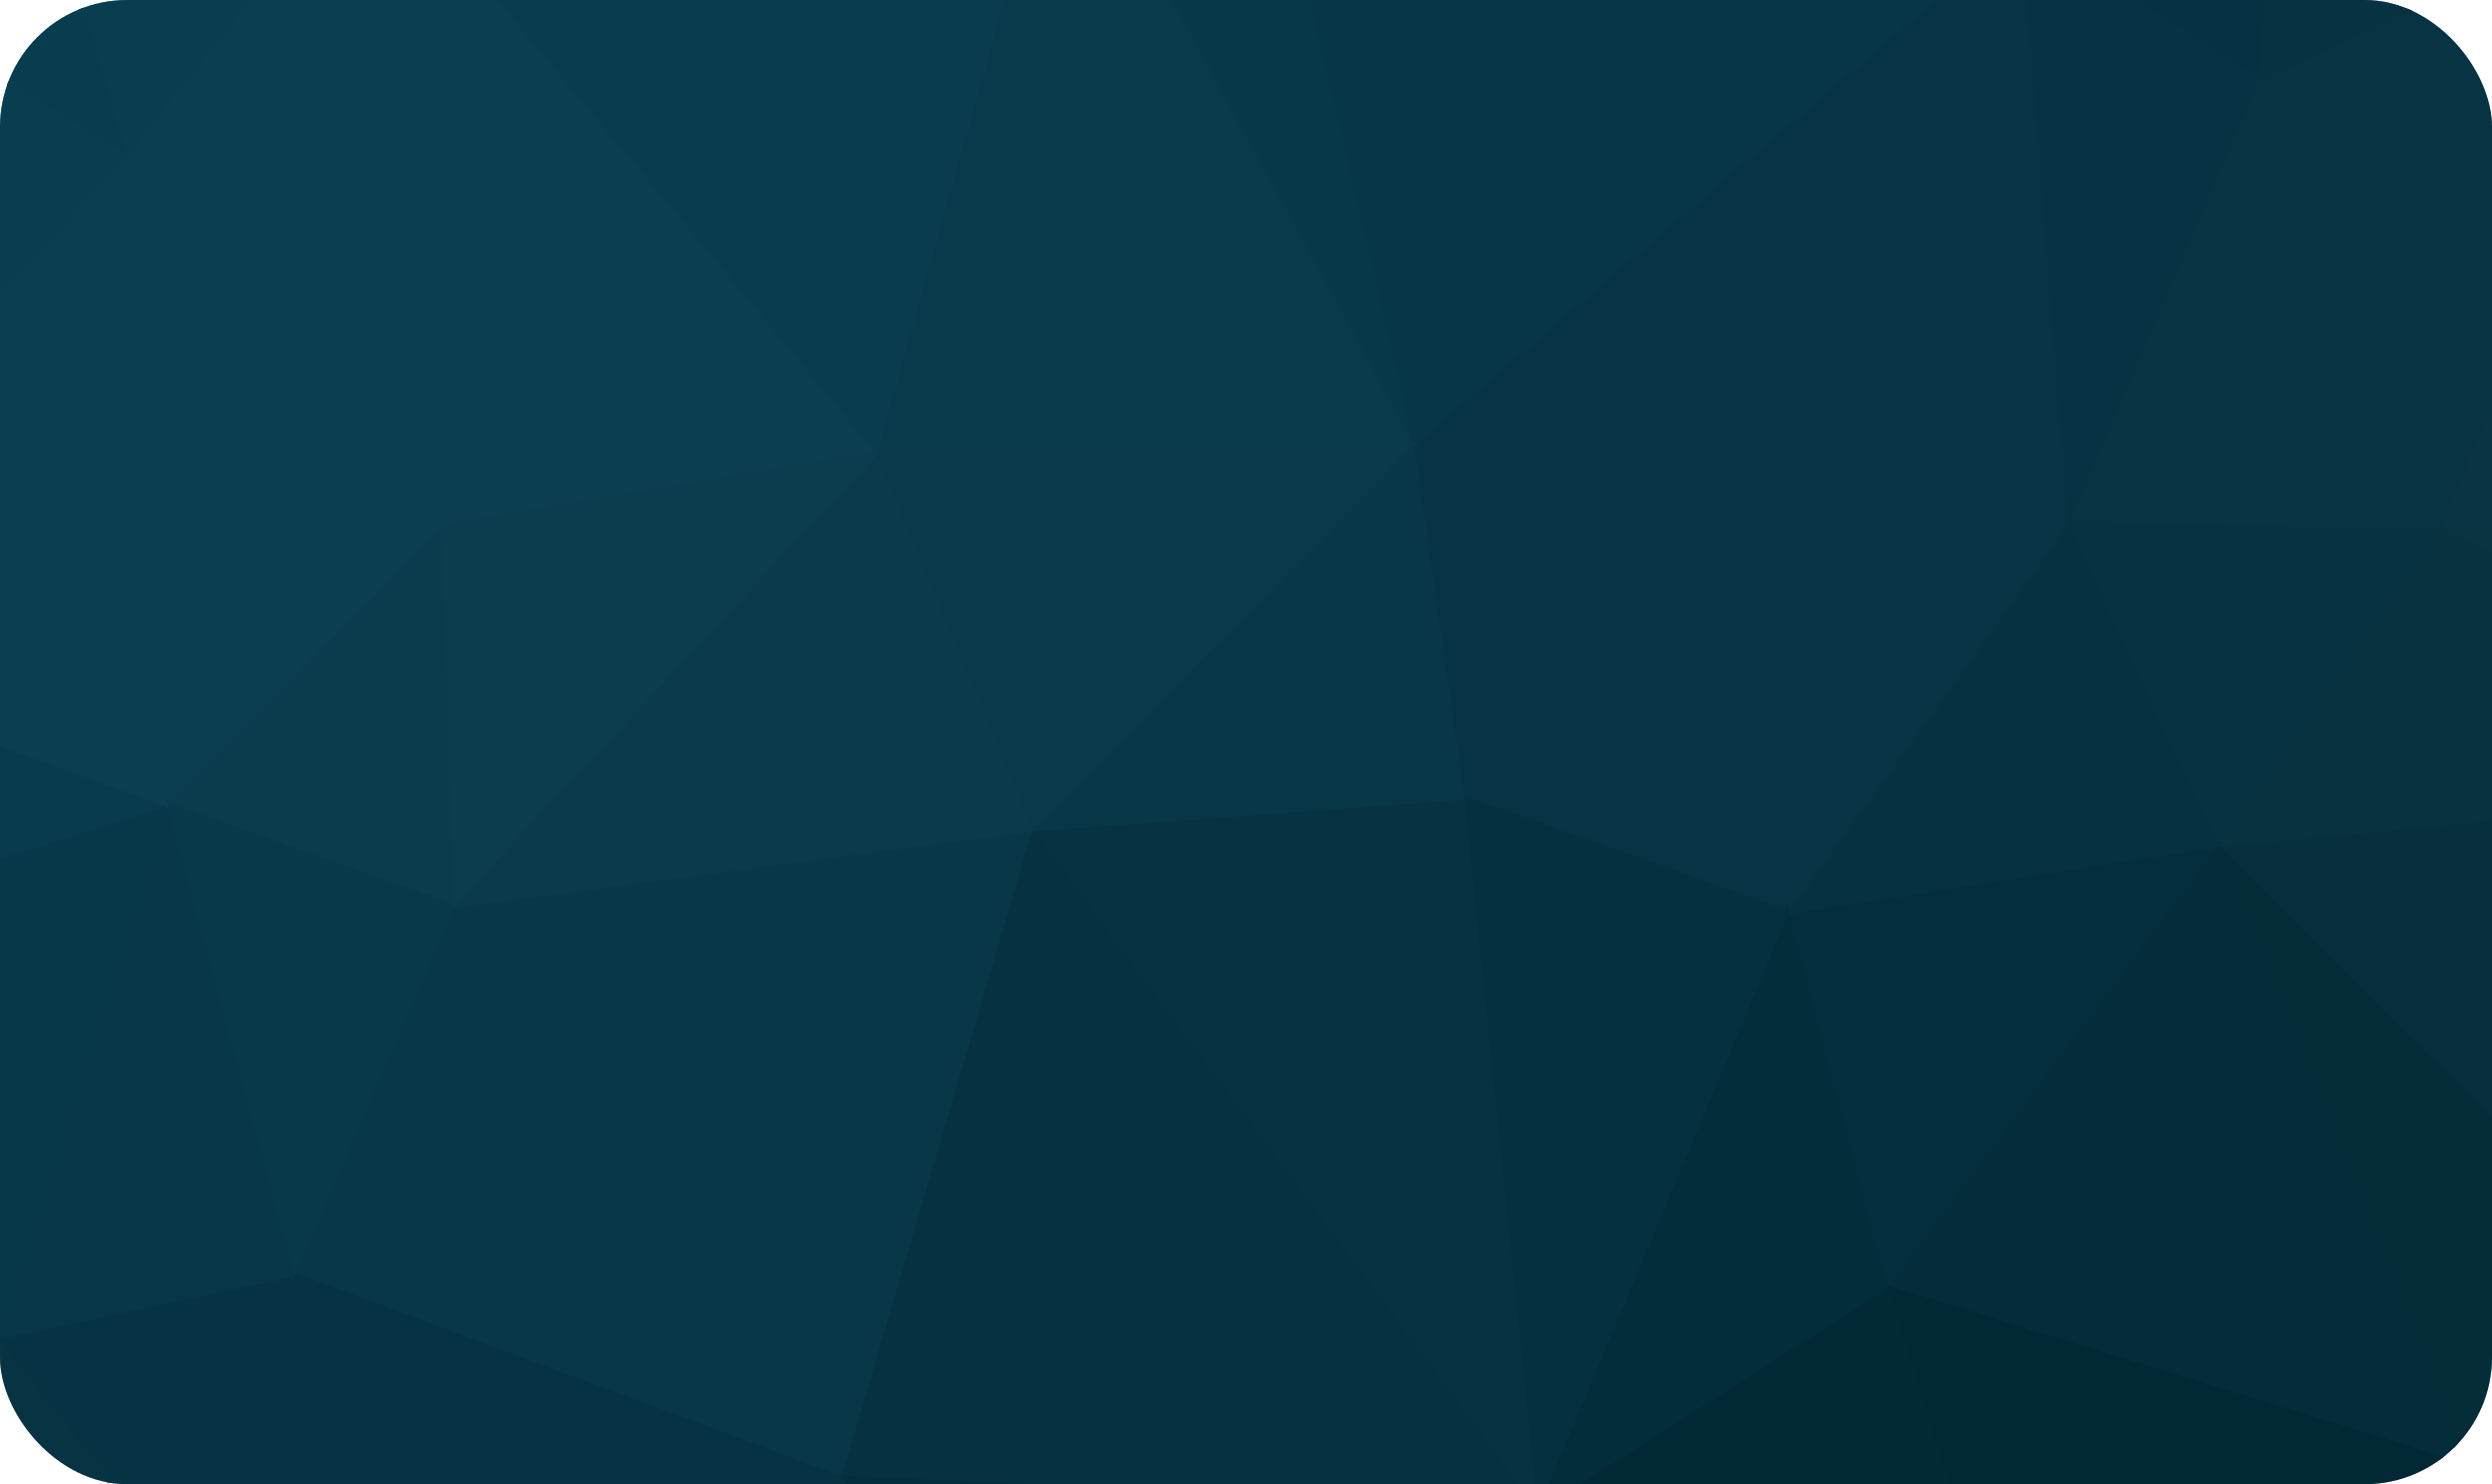 <svg width="784" height="467" viewBox="0 0 784 467" fill="none" xmlns="http://www.w3.org/2000/svg">
<g clip-path="url(#clip0_89_1453)">
<g clip-path="url(#clip1_89_1453)">
<path d="M851 -39L767 167L890 164L851 -39Z" fill="#0E4051" stroke="#0E4051" stroke-width="1.51"/>
<path d="M697 266L870 438L938 243L697 266Z" fill="#093644" stroke="#093644" stroke-width="1.51"/>
<path d="M890 164L767 167L938 243L890 164Z" fill="#0F3F4F" stroke="#0F3F4F" stroke-width="1.51"/>
<path d="M767 167L697 266L938 243L767 167Z" fill="#0B3C4B" stroke="#0B3C4B" stroke-width="1.51"/>
<path d="M710 25L767 167L851 -39L710 25Z" fill="#0B3E50" stroke="#0B3E50" stroke-width="1.51"/>
<path d="M697 266L775 461L870 438L697 266Z" fill="#05303D" stroke="#05303D" stroke-width="1.51"/>
<path d="M870 438L775 461L901 585L870 438Z" fill="#052A36" stroke="#052A36" stroke-width="1.51"/>
<path d="M775 461L701 638L901 585L775 461Z" fill="#062A36" stroke="#062A36" stroke-width="1.51"/>
<path d="M719 -143L710 25L851 -39L719 -143Z" fill="#083D4F" stroke="#083D4F" stroke-width="1.51"/>
<path d="M697 266L593 405L775 461L697 266Z" fill="#03303E" stroke="#03303E" stroke-width="1.51"/>
<path d="M647 581L701 638L775 461L647 581Z" fill="#042936" stroke="#042936" stroke-width="1.51"/>
<path d="M635 -23L710 25L719 -143L635 -23Z" fill="#053C4F" stroke="#053C4F" stroke-width="1.51"/>
<path d="M710 25L650 165L767 167L710 25Z" fill="#083F51" stroke="#083F51" stroke-width="1.51"/>
<path d="M650 165L697 266L767 167L650 165Z" fill="#083C4D" stroke="#083C4D" stroke-width="1.51"/>
<path d="M593 405L647 581L775 461L593 405Z" fill="#012935" stroke="#012935" stroke-width="1.51"/>
<path d="M562 287L593 405L697 266L562 287Z" fill="#033444" stroke="#033444" stroke-width="1.51"/>
<path d="M635 -23L650 165L710 25L635 -23Z" fill="#063D50" stroke="#063D50" stroke-width="1.51"/>
<path d="M650 165L562 287L697 266L650 165Z" fill="#043A4A" stroke="#043A4A" stroke-width="1.51"/>
<path d="M593 405L483 475L647 581L593 405Z" fill="#002B39" stroke="#002B39" stroke-width="1.51"/>
<path d="M635 -23L444 140L650 165L635 -23Z" fill="#064154" stroke="#064154" stroke-width="1.51"/>
<path d="M444 140L562 287L650 165L444 140Z" fill="#074053" stroke="#074053" stroke-width="1.51"/>
<path d="M444 140L460 251L562 287L444 140Z" fill="#074154" stroke="#074154" stroke-width="1.51"/>
<path d="M396 -64L444 140L635 -23L396 -64Z" fill="#074458" stroke="#074458" stroke-width="1.51"/>
<path d="M562 287L483 475L593 405L562 287Z" fill="#023342" stroke="#023342" stroke-width="1.51"/>
<path d="M460 251L483 475L562 287L460 251Z" fill="#043949" stroke="#043949" stroke-width="1.51"/>
<path d="M460 251L324 261L483 475L460 251Z" fill="#063D4F" stroke="#063D4F" stroke-width="1.51"/>
<path d="M324 261L264 465L483 475L324 261Z" fill="#053B4C" stroke="#053B4C" stroke-width="1.51"/>
<path d="M396 -64H333L444 140L396 -64Z" fill="#09495E" stroke="#09495E" stroke-width="1.51"/>
<path d="M264 465L411 597L483 475L264 465Z" fill="#043444" stroke="#043444" stroke-width="1.51"/>
<path d="M333 -64L275 143L444 140L333 -64Z" fill="#0C4C61" stroke="#0C4C61" stroke-width="1.51"/>
<path d="M444 140L324 261L460 251L444 140Z" fill="#0A4659" stroke="#0A4659" stroke-width="1.51"/>
<path d="M275 143L324 261L444 140L275 143Z" fill="#0C4B60" stroke="#0C4B60" stroke-width="1.51"/>
<path d="M264 465L272 594L411 597L264 465Z" fill="#073848" stroke="#073848" stroke-width="1.51"/>
<path d="M142 285L264 465L324 261L142 285Z" fill="#0A4659" stroke="#0A4659" stroke-width="1.51"/>
<path d="M116 -47L275 143L333 -64L116 -47Z" fill="#0D5167" stroke="#0D5167" stroke-width="1.51"/>
<path d="M275 143L142 285L324 261L275 143Z" fill="#0E4D62" stroke="#0E4D62" stroke-width="1.51"/>
<path d="M142 285L92 401L264 465L142 285Z" fill="#0A465A" stroke="#0A465A" stroke-width="1.51"/>
<path d="M264 465L147 606L272 594L264 465Z" fill="#093D4D" stroke="#093D4D" stroke-width="1.51"/>
<path d="M116 -47L138 166L275 143L116 -47Z" fill="#10556C" stroke="#10556C" stroke-width="1.51"/>
<path d="M138 166L142 285L275 143L138 166Z" fill="#105369" stroke="#105369" stroke-width="1.51"/>
<path d="M92 401L147 606L264 465L92 401Z" fill="#063F50" stroke="#063F50" stroke-width="1.51"/>
<path d="M116 -47L39 49L138 166L116 -47Z" fill="#0F556D" stroke="#0F556D" stroke-width="1.51"/>
<path d="M92 401L-2 421L147 606L92 401Z" fill="#063F51" stroke="#063F51" stroke-width="1.51"/>
<path d="M39 49L-2 94L138 166L39 49Z" fill="#10556C" stroke="#10556C" stroke-width="1.51"/>
<path d="M138 166L52 253L142 285L138 166Z" fill="#0F5166" stroke="#0F5166" stroke-width="1.51"/>
<path d="M52 253L92 401L142 285L52 253Z" fill="#0B4B5F" stroke="#0B4B5F" stroke-width="1.51"/>
<path d="M-2 421L-47 616L147 606L-2 421Z" fill="#083F50" stroke="#083F50" stroke-width="1.51"/>
<path d="M-2 94L52 253L138 166L-2 94Z" fill="#10556C" stroke="#10556C" stroke-width="1.51"/>
<path d="M52 253L-2 421L92 401L52 253Z" fill="#09475B" stroke="#09475B" stroke-width="1.51"/>
<path d="M-23 -163L39 49L116 -47L-23 -163Z" fill="#0C536B" stroke="#0C536B" stroke-width="1.51"/>
<path d="M-23 -163L-141 -63L39 49L-23 -163Z" fill="#0A526A" stroke="#0A526A" stroke-width="1.51"/>
<path d="M-130 311L-2 421L52 253L-130 311Z" fill="#09485D" stroke="#09485D" stroke-width="1.51"/>
<path d="M-113 193L-130 311L52 253L-113 193Z" fill="#0B4E64" stroke="#0B4E64" stroke-width="1.51"/>
<path d="M-2 94L-113 193L52 253L-2 94Z" fill="#0F546A" stroke="#0F546A" stroke-width="1.51"/>
<path d="M-141 -63L-2 94L39 49L-141 -63Z" fill="#0D536B" stroke="#0D536B" stroke-width="1.51"/>
</g>
<g style="mix-blend-mode:multiply">
<rect y="-10.471" width="784" height="482.706" fill="#072937" fill-opacity="0.5"/>
</g>
</g>
<defs>
<clipPath id="clip0_89_1453">
<rect width="784" height="467" rx="40" fill="white"/>
</clipPath>
<clipPath id="clip1_89_1453">
<rect width="2347.6" height="1609.7" fill="white" transform="translate(-469 -237)"/>
</clipPath>
</defs>
</svg>
